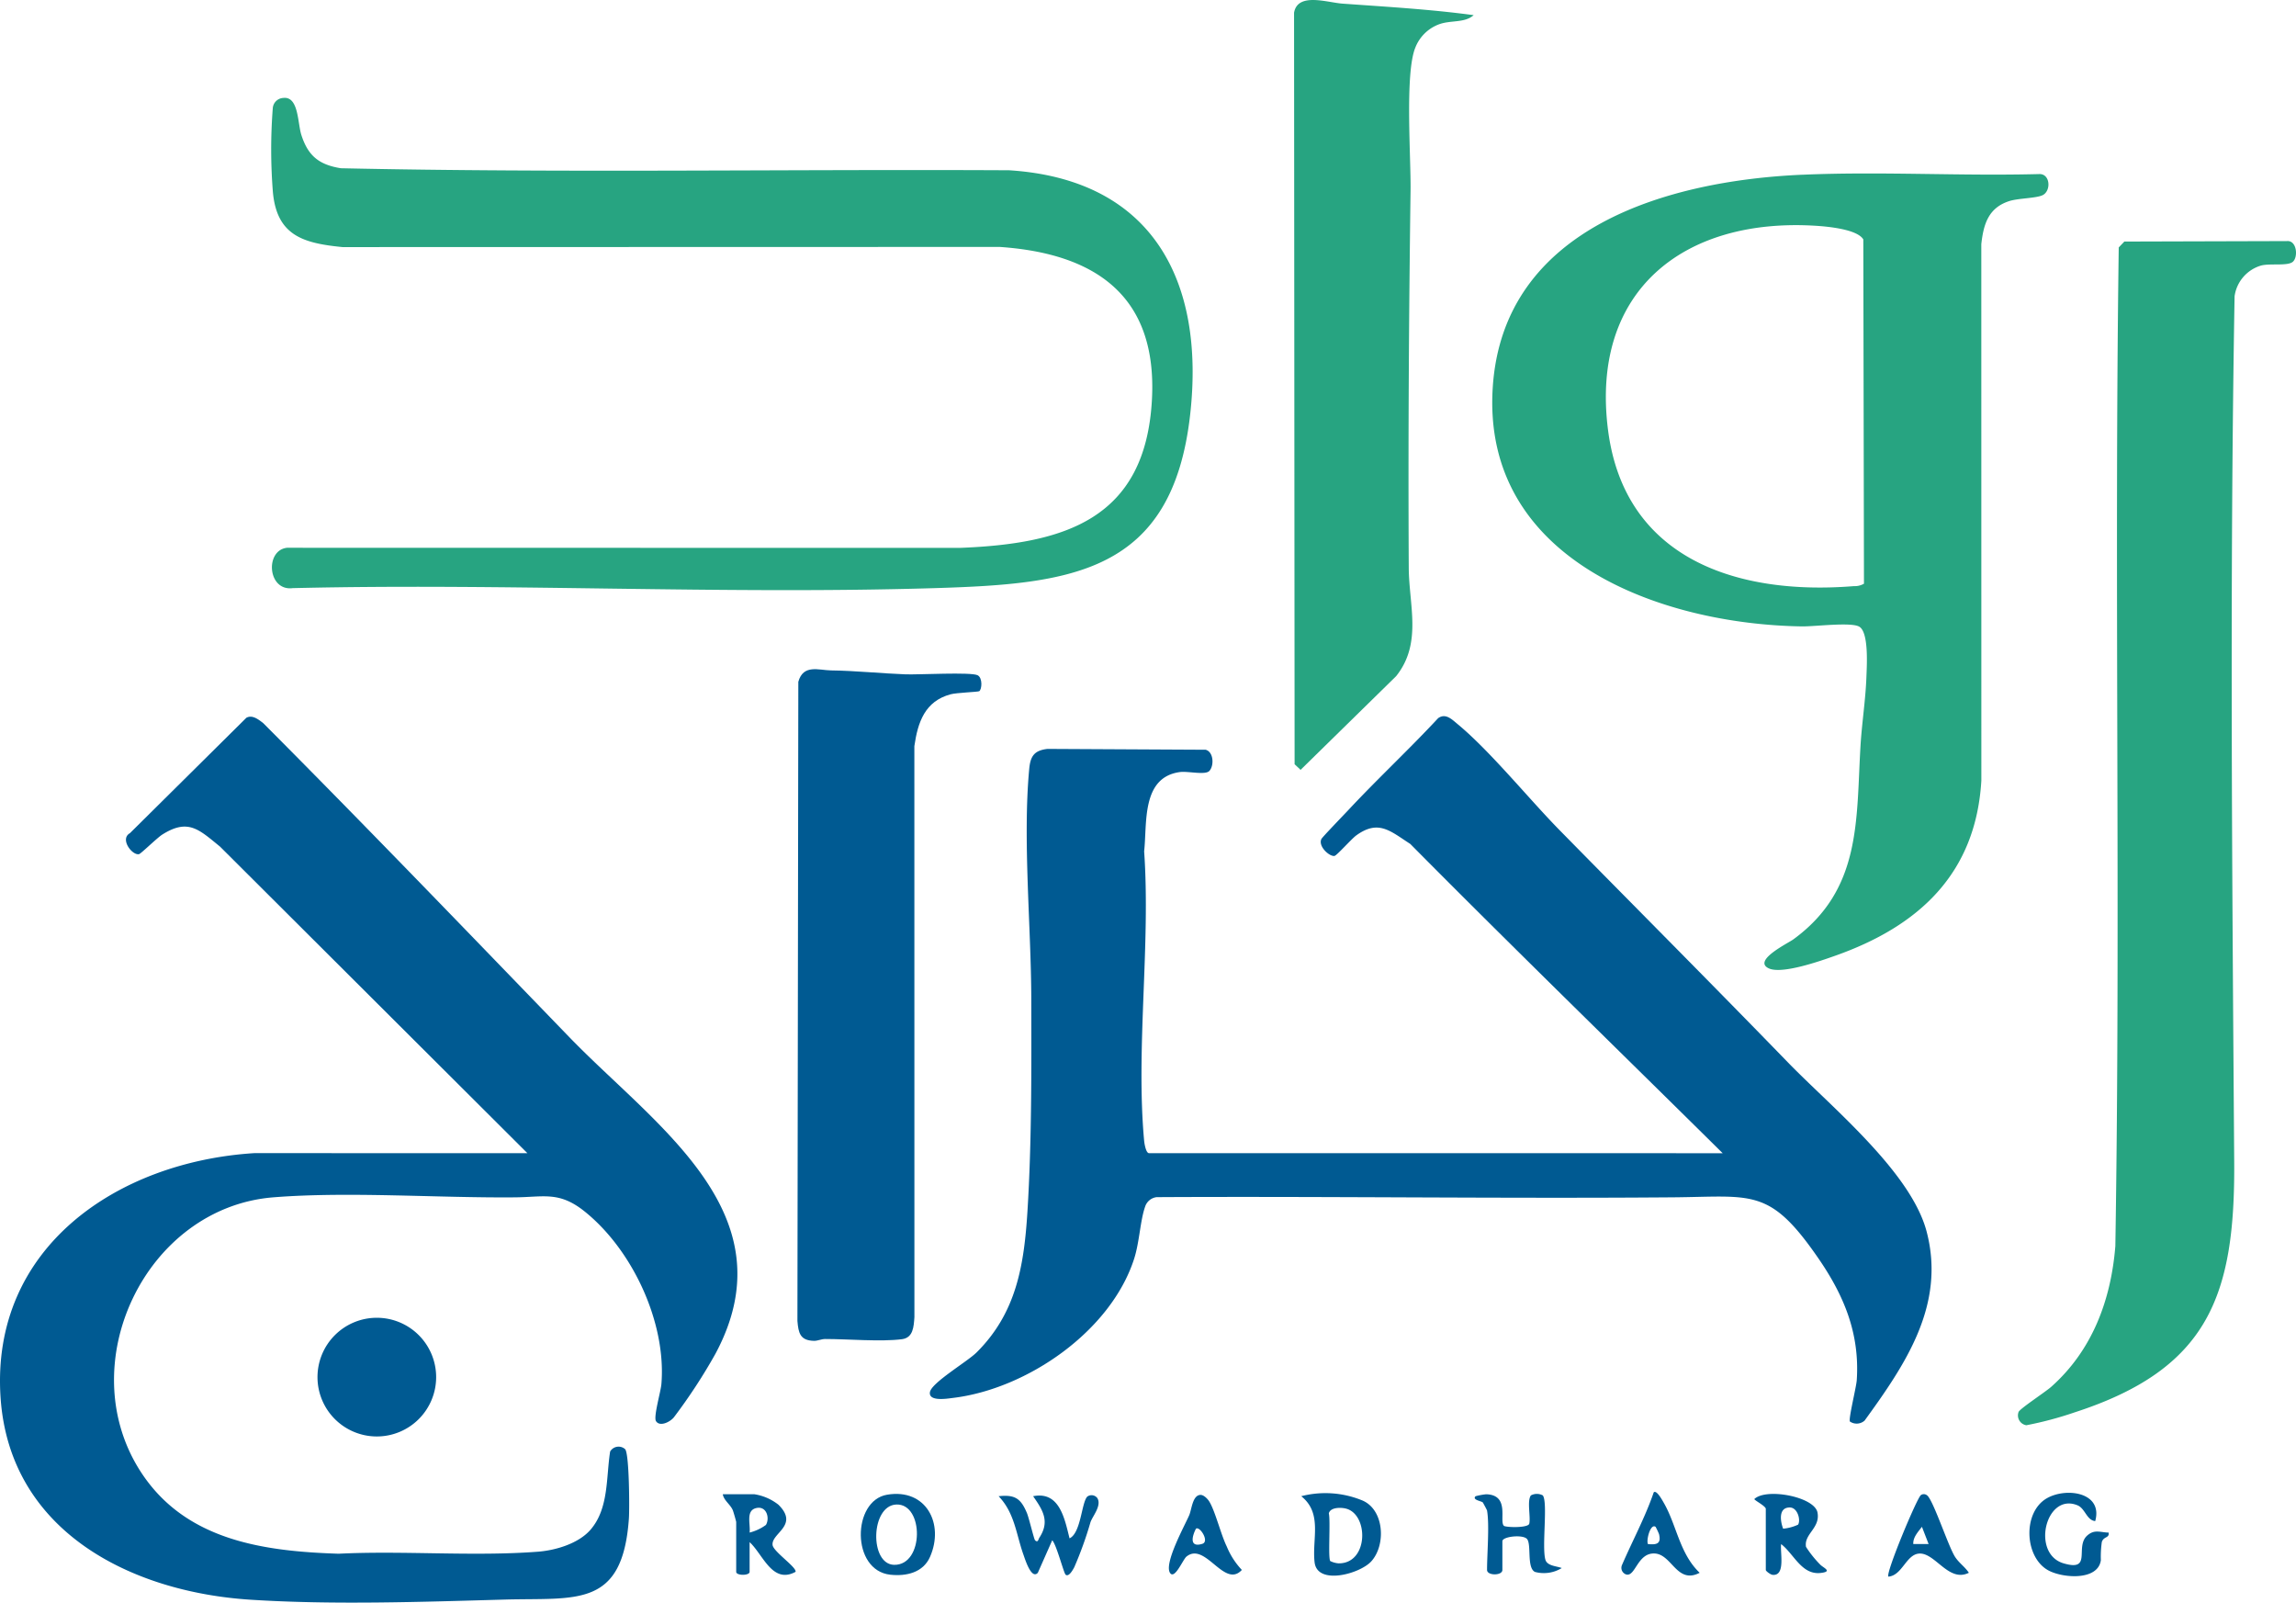 <svg id="Group_16" data-name="Group 16" xmlns="http://www.w3.org/2000/svg" xmlns:xlink="http://www.w3.org/1999/xlink" width="297.5" height="207.605" viewBox="0 0 297.5 207.605">
  <defs>
    <clipPath id="clip-path">
      <rect id="Rectangle_64" data-name="Rectangle 64" width="297.5" height="207.605" fill="none"/>
    </clipPath>
  </defs>
  <g id="Group_15" data-name="Group 15" clip-path="url(#clip-path)">
    <path id="Path_26" data-name="Path 26" d="M818.719,90.636c10.215-.44,20.495.188,30.718-.087,1.337.027,1.467,2.1.434,2.7-.769.444-3.2.415-4.406.806-2.689.875-3.321,2.977-3.609,5.574l.006,69.5c-.721,12.088-8.137,18.879-18.993,22.7-1.866.658-6.862,2.426-8.566,1.609-2.108-1.011,2.494-3.237,3.2-3.75,8.844-6.445,8.129-15.418,8.7-25.051.176-2.952.656-5.965.765-8.915.053-1.444.335-5.8-.925-6.541-1.06-.622-5.765-.011-7.411-.035-18.4-.274-41.5-8.675-40.082-30.923,1.325-20.8,22.755-26.841,40.167-27.591m7.935,52.982-.085-44.6c-.8-1.332-4.671-1.674-6.175-1.767-17.124-1.062-29.187,8.434-26.908,26.411,2.13,16.8,16.809,21.494,31.872,20.27a2.316,2.316,0,0,0,1.3-.317" transform="translate(-585.132 -68.002)" fill="#27a481"/>
    <path id="Path_27" data-name="Path 27" d="M1066.47,125.8l21.06-.06c1.324-.126,1.494,2.171.715,2.724-.725.514-2.852.145-4.031.436a4.835,4.835,0,0,0-3.461,3.985c-.644,37.329-.313,74.793-.049,112.115.122,17.317-3.315,26.839-20.668,32.466a46.228,46.228,0,0,1-6.267,1.672,1.288,1.288,0,0,1-1-1.734c.2-.434,3.5-2.6,4.216-3.237,5.32-4.72,7.753-11.23,8.319-18.238.7-43.094-.161-86.292.439-129.368Z" transform="translate(-791.211 -94.509)" fill="#27a481"/>
    <path id="Path_28" data-name="Path 28" d="M143.079,51.035c1.952-.163,1.8,3.264,2.291,4.8.869,2.708,2.284,3.858,5.117,4.314,28.837.624,57.742.111,86.606.264,18.533,1.181,25.395,14.3,23.442,31.653-2.31,20.528-15.36,21.94-33.12,22.476-27.671.836-55.483-.659-83.168,0-3.256.418-3.621-4.9-.74-5.228l87.133.016c13.6-.516,24.118-3.692,24.944-19.235.711-13.38-7.275-18.9-19.732-19.753l-85.152.021c-5.062-.5-8.5-1.47-9.017-7.116a69.4,69.4,0,0,1-.015-10.872,1.436,1.436,0,0,1,1.412-1.334" transform="translate(-106.323 -38.355)" fill="#27a481"/>
    <path id="Path_29" data-name="Path 29" d="M698.364,1.962c-1.2,1.072-3.037.6-4.6,1.229A5.264,5.264,0,0,0,690.8,6.18c-1.364,3.345-.554,14.212-.612,18.5-.219,16.258-.32,32.623-.234,48.858.026,4.873,1.765,9.8-1.635,14.053L675.937,99.73,675.163,99l-.07-97.352c.466-2.677,4.313-1.318,6.271-1.178,5.679.407,11.363.729,17,1.493" transform="translate(-507.417 0)" fill="#27a481"/>
    <path id="Path_30" data-name="Path 30" d="M587.818,430.153c-13.492-13.345-27.112-26.576-40.477-40.063-2.576-1.654-4.109-3.208-7.01-1.1-.61.444-2.5,2.588-2.809,2.649-.631.123-2.154-1.229-1.7-2.19.108-.231,2.971-3.194,3.473-3.731,3.783-4.052,7.877-7.859,11.654-11.922.962-.684,1.769.146,2.5.751,4.233,3.494,9.256,9.707,13.266,13.787,9.854,10.027,19.747,19.945,29.535,30.032,5.621,5.793,15.976,14.205,18,21.961,2.479,9.5-2.773,17.194-8.045,24.464a1.546,1.546,0,0,1-1.9.12c-.213-.291.824-4.445.885-5.355.406-6.052-1.661-10.992-5.007-15.835-6.333-9.169-8.494-7.934-18.929-7.852-22.26.175-44.528-.145-66.79-.024a1.794,1.794,0,0,0-1.487,1.243c-.64,1.823-.724,4.589-1.427,6.763-3.033,9.37-13.85,16.833-23.452,18-.787.1-3.195.5-3-.746.194-1.222,4.841-3.947,6.044-5.143,5.153-5.119,6.151-11.263,6.589-18.231.566-9,.516-18.527.5-27.57-.02-9.322-1.121-20.642-.268-29.783.154-1.656.641-2.4,2.368-2.6l20.491.109c1.045.275,1.115,2.065.481,2.746-.532.571-2.781,0-3.826.146-5.01.689-4.219,6.666-4.623,10.268.849,12.065-1.094,25.61,0,37.5.034.36.233,1.6.633,1.6Z" transform="translate(-364.604 -280.764)" fill="#005a92"/>
    <path id="Path_31" data-name="Path 31" d="M439.556,351.86c-.158.1-2.933.191-3.7.4-3.325.893-4.251,3.593-4.7,6.716l.007,73.97c-.088,1.215-.145,2.666-1.611,2.856-2.736.355-7.018-.026-9.95-.024-.509,0-.973.248-1.455.237-1.8-.042-2.014-1.023-2.143-2.574l.116-82.8c.649-2.312,2.644-1.5,4.239-1.474,3.253.043,6.436.389,9.667.509,1.66.062,8.432-.318,9.318.113.683.332.567,1.856.212,2.076" transform="translate(-312.679 -262.321)" fill="#005a92"/>
    <path id="Path_32" data-name="Path 32" d="M85,465.061c-.349-.556.624-3.839.7-4.808.657-7.953-3.737-17.365-9.921-22.337-3.315-2.665-5.277-1.883-9.052-1.848-10,.091-21.5-.779-31.279-.006-16.606,1.312-26.243,21.624-17.206,35.565C24,480.5,34.065,481.917,43.88,482.233c8.381-.42,17.518.377,25.82-.262,2.3-.177,5.266-1.053,6.823-2.857,2.382-2.76,2-6.753,2.535-10.122a1.263,1.263,0,0,1,1.943-.3c.538.6.575,7.678.489,8.937-.8,11.691-6.815,10.285-16.016,10.541-10.74.3-22.3.708-33.01.021-15.589-1-31.227-8.913-32.39-26.185-1.311-19.469,15.159-30.557,32.886-31.666l35.379.008L28.509,390.631c-2.741-2.226-4.13-3.686-7.51-1.54-.623.4-2.736,2.452-2.971,2.513-.871.227-2.555-1.946-1.195-2.71l15.091-14.952c.767-.422,1.556.215,2.169.681,13.386,13.43,26.517,27.091,39.7,40.717,11.086,11.46,28.66,22.8,18.911,40.988a71.422,71.422,0,0,1-5.4,8.251c-.535.635-1.833,1.225-2.3.482" transform="translate(0 -280.961)" fill="#005a92"/>
    <path id="Path_33" data-name="Path 33" d="M181.006,694.983a7.687,7.687,0,1,1-7.687-7.687,7.687,7.687,0,0,1,7.687,7.687" transform="translate(-124.493 -516.589)" fill="#005a92"/>
    <path id="Path_34" data-name="Path 34" d="M529.655,790.1c-.254-.185-1.179-3.872-1.744-4.465l-1.865,4.211c-.836.912-1.643-1.726-1.864-2.342-.948-2.642-1.122-5.39-3.217-7.577,2.123-.233,2.874.3,3.663,2.167.256.6.918,3.406,1.056,3.538.39.373.43-.135.552-.32,1.4-2.119.456-3.583-.8-5.386,3.431-.683,4.08,2.927,4.718,5.458,1.479-.689,1.547-4.6,2.291-5.4a.935.935,0,0,1,1.312.188c.582.963-.585,2.289-.883,3.1a48.244,48.244,0,0,1-2.1,5.839c-.142.263-.682,1.307-1.111.994" transform="translate(-391.57 -586.105)" fill="#005a92"/>
    <path id="Path_35" data-name="Path 35" d="M678.854,779.081a12.559,12.559,0,0,1,7.8.506c2.958,1.132,3.221,5.8,1.266,7.941-1.485,1.626-6.991,3.127-7.339.118-.352-3.037,1.063-6.333-1.731-8.565m3.757,8.4a2.906,2.906,0,0,0,1.091.3c3.916.026,3.91-6.442.873-7.11-.689-.152-1.949-.137-2.146.63.236,1.022-.124,5.7.182,6.183" transform="translate(-510.244 -585.262)" fill="#005a92"/>
    <path id="Path_36" data-name="Path 36" d="M916.693,781.071c-.11-.393-1.479-1.075-1.484-1.241,1.533-1.48,7.8-.3,8.184,1.747.38,2.027-1.773,2.761-1.49,4.446a13.921,13.921,0,0,0,1.827,2.284c.374.417,1.725.919.045,1.1-2.446.257-3.446-2.479-5.093-3.74-.159,1.029.61,4.152-1.107,3.982-.269-.027-.881-.478-.881-.632Zm4.184,2.076c.364-.568-.047-2.224-1.08-2.225-1.473,0-1.24,1.741-.858,2.747a5.9,5.9,0,0,0,1.938-.522" transform="translate(-687.894 -585.641)" fill="#005a92"/>
    <path id="Path_37" data-name="Path 37" d="M380.542,785.543v3.847c0,.508-1.737.508-1.737,0v-6.453c0-.088-.364-1.355-.444-1.542-.313-.736-1.164-1.26-1.294-2.057h4.1a6.683,6.683,0,0,1,3.111,1.356c2.715,2.688-.923,3.661-.761,5.212.09.857,3.11,2.863,2.984,3.48-3.017,1.643-4.233-2.275-5.956-3.843m0-1.242a6.143,6.143,0,0,0,2.11-.988c.519-.857.112-2.44-1.181-2.2-1.479.277-.8,2.061-.929,3.186" transform="translate(-283.413 -585.77)" fill="#005a92"/>
    <path id="Path_38" data-name="Path 38" d="M452.455,779.263c5.065-.862,7.453,3.77,5.571,8.053-.895,2.036-3.07,2.531-5.136,2.311-5.1-.543-4.977-9.592-.435-10.364m1.22,1.269c-3.364.113-3.515,7.767-.291,7.814,3.894.055,3.859-7.933.291-7.814" transform="translate(-337.52 -585.635)" fill="#005a92"/>
    <path id="Path_39" data-name="Path 39" d="M770.941,781.295c-.01-.059-.509-1-.558-1.055-.167-.17-1.414-.326-.932-.8a8.635,8.635,0,0,1,1.367-.253c3.192.081,1.6,3.6,2.34,4.113.524.2,3.127.239,3.252-.305.2-.875-.316-2.936.21-3.661a1.628,1.628,0,0,1,1.546,0c.675.925-.146,6.62.328,8.317.232.831,1.451.83,2.125,1.093a4.431,4.431,0,0,1-3.478.5c-1.1-.551-.407-3.649-1.048-4.288-.588-.586-3.168-.295-3.168.314v3.723c0,.757-1.986.757-1.986,0,0-2.09.325-5.849,0-7.694" transform="translate(-578.257 -585.617)" fill="#005a92"/>
    <path id="Path_40" data-name="Path 40" d="M1067.257,782.243c-1.113-.1-1.3-1.637-2.3-2.044-4.13-1.694-6.033,6.27-1.811,7.516,3.8,1.121,1.4-2.169,3.1-3.624.941-.807,1.654-.381,2.746-.357.11.749-.638.453-.885,1.224a13.492,13.492,0,0,0-.123,2.358c-.374,2.665-4.889,2.326-6.765,1.335-3.138-1.657-3.41-7.512-.257-9.349,2.506-1.46,7.329-.811,6.291,2.941" transform="translate(-795.769 -585.2)" fill="#005a92"/>
    <path id="Path_41" data-name="Path 41" d="M995.484,789.474c-2.569,1.286-4.3-2.488-6.329-2.493-1.778,0-2.262,2.84-4.094,2.991-.4-.4,3.729-10.254,4.209-10.56a.641.641,0,0,1,.758,0c.772.414,2.779,6.624,3.67,8,.512.792,1.273,1.284,1.786,2.058m-5.213-3.722-.866-2.231c-.493.659-1.172,1.352-1.117,2.231Z" transform="translate(-740.375 -585.733)" fill="#005a92"/>
    <path id="Path_42" data-name="Path 42" d="M613.913,779.683c.387,0,.877.491,1.084.816.786,1.238,1.51,4.271,2.3,5.888a9.843,9.843,0,0,0,1.946,3.013c-2.281,2.479-4.734-3.718-7.181-1.723-.455.371-1.534,3.041-2.13,2.1-.786-1.234,1.867-6.041,2.487-7.457.328-.749.426-2.642,1.493-2.641m-.618,4.383c-.505.965-.886,2.493.832,1.955.957-.3-.338-2.335-.832-1.955" transform="translate(-458.332 -586.029)" fill="#005a92"/>
    <path id="Path_43" data-name="Path 43" d="M855.954,788.594c-2.957,1.533-3.581-2.39-5.836-2.5-2.224-.106-2.487,3.027-3.671,2.722a.9.9,0,0,1-.566-1.215c1.356-3.142,3.02-6.213,4.119-9.43.372-.349,1.127,1.061,1.28,1.324,1.682,2.877,2.06,6.624,4.674,9.1m-5.712-5.952c-.678-.488-1.245,1.769-.988,2.233,1.14.106,1.739-.036,1.429-1.3a9.326,9.326,0,0,0-.44-.932" transform="translate(-635.72 -584.853)" fill="#005a92"/>
  </g>
</svg>
